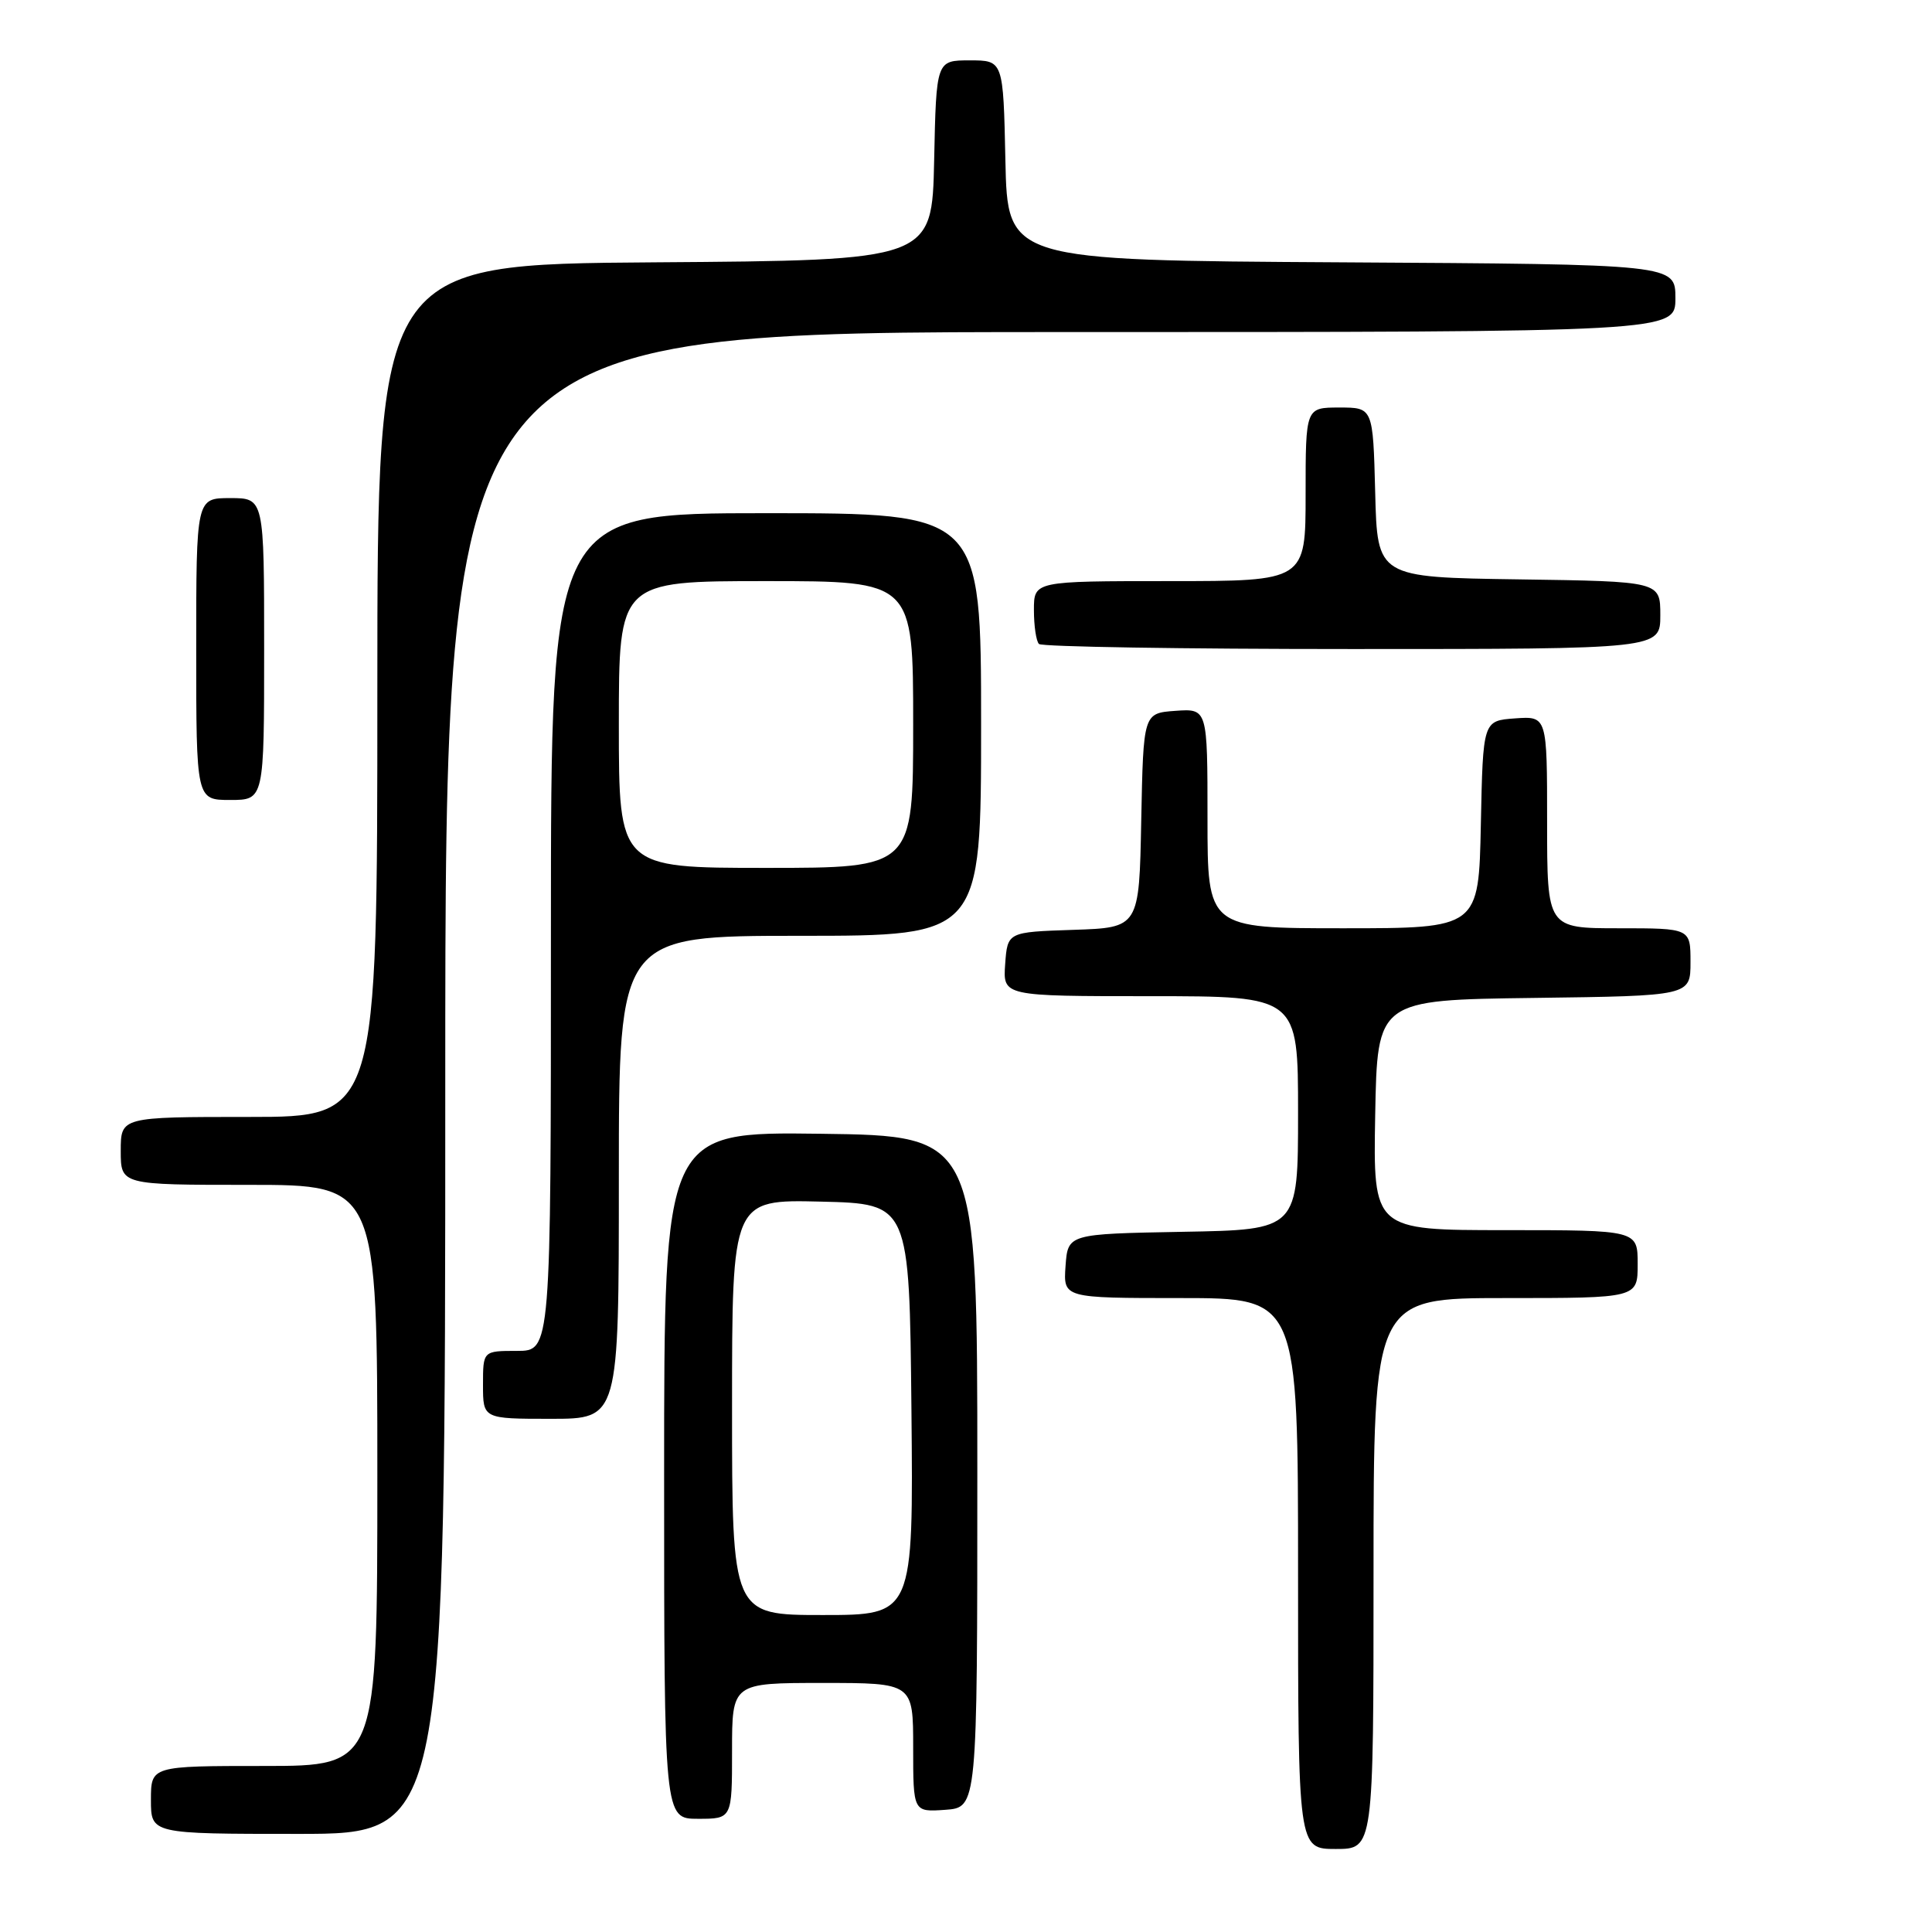 <?xml version="1.0" encoding="UTF-8" standalone="no"?>
<!DOCTYPE svg PUBLIC "-//W3C//DTD SVG 1.1//EN" "http://www.w3.org/Graphics/SVG/1.1/DTD/svg11.dtd" >
<svg xmlns="http://www.w3.org/2000/svg" xmlns:xlink="http://www.w3.org/1999/xlink" version="1.1" viewBox="0 0 256 256">
 <g >
 <path fill="currentColor"
d=" M 182.00 208.50 C 182.00 172.00 182.00 172.00 199.50 172.00 C 217.00 172.00 217.00 172.00 217.00 167.50 C 217.00 163.00 217.00 163.00 199.47 163.00 C 181.95 163.00 181.95 163.00 182.22 147.75 C 182.50 132.50 182.50 132.50 203.25 132.23 C 224.00 131.96 224.00 131.96 224.00 127.48 C 224.00 123.00 224.00 123.00 214.50 123.00 C 205.00 123.00 205.00 123.00 205.00 108.94 C 205.00 94.89 205.00 94.89 200.75 95.19 C 196.50 95.50 196.50 95.50 196.22 109.25 C 195.94 123.00 195.94 123.00 177.97 123.00 C 160.00 123.00 160.00 123.00 160.00 108.44 C 160.00 93.89 160.00 93.89 155.75 94.19 C 151.50 94.50 151.50 94.50 151.22 108.71 C 150.95 122.92 150.95 122.92 142.22 123.21 C 133.50 123.50 133.50 123.50 133.19 127.75 C 132.89 132.00 132.89 132.00 152.44 132.00 C 172.00 132.00 172.00 132.00 172.00 147.47 C 172.00 162.95 172.00 162.95 156.75 163.22 C 141.50 163.50 141.50 163.50 141.19 167.75 C 140.89 172.00 140.89 172.00 156.44 172.00 C 172.00 172.00 172.00 172.00 172.00 208.50 C 172.00 245.00 172.00 245.00 177.00 245.00 C 182.00 245.00 182.00 245.00 182.00 208.50 Z  M 59.00 143.50 C 59.00 44.00 59.00 44.00 140.50 44.00 C 222.00 44.00 222.00 44.00 222.00 39.51 C 222.00 35.02 222.00 35.02 177.75 34.76 C 133.50 34.50 133.50 34.50 133.22 21.25 C 132.94 8.00 132.94 8.00 128.50 8.00 C 124.06 8.00 124.06 8.00 123.78 21.25 C 123.50 34.50 123.50 34.50 86.75 34.76 C 50.00 35.02 50.00 35.02 50.00 91.51 C 50.00 148.00 50.00 148.00 33.00 148.00 C 16.00 148.00 16.00 148.00 16.00 152.50 C 16.00 157.00 16.00 157.00 33.00 157.00 C 50.00 157.00 50.00 157.00 50.00 195.50 C 50.00 234.00 50.00 234.00 35.00 234.00 C 20.00 234.00 20.00 234.00 20.00 238.50 C 20.00 243.00 20.00 243.00 39.50 243.00 C 59.00 243.00 59.00 243.00 59.00 143.50 Z  M 97.00 232.00 C 97.00 223.00 97.00 223.00 109.00 223.00 C 121.00 223.00 121.00 223.00 121.00 231.56 C 121.00 240.11 121.00 240.11 125.25 239.81 C 129.50 239.50 129.50 239.50 129.50 195.00 C 129.50 150.50 129.50 150.50 108.75 150.23 C 88.00 149.96 88.00 149.96 88.00 195.48 C 88.00 241.00 88.00 241.00 92.50 241.00 C 97.00 241.00 97.00 241.00 97.00 232.00 Z  M 82.00 156.00 C 82.00 124.00 82.00 124.00 106.00 124.00 C 130.00 124.00 130.00 124.00 130.00 96.00 C 130.00 68.00 130.00 68.00 101.50 68.00 C 73.00 68.00 73.00 68.00 73.00 123.50 C 73.00 179.00 73.00 179.00 68.50 179.00 C 64.00 179.00 64.00 179.00 64.00 183.50 C 64.00 188.00 64.00 188.00 73.00 188.00 C 82.00 188.00 82.00 188.00 82.00 156.00 Z  M 35.00 86.00 C 35.00 66.00 35.00 66.00 30.50 66.00 C 26.00 66.00 26.00 66.00 26.00 86.00 C 26.00 106.00 26.00 106.00 30.50 106.00 C 35.00 106.00 35.00 106.00 35.00 86.00 Z  M 220.00 81.52 C 220.00 77.04 220.00 77.04 201.25 76.77 C 182.50 76.50 182.50 76.50 182.22 65.25 C 181.93 54.00 181.93 54.00 177.47 54.00 C 173.00 54.00 173.00 54.00 173.00 65.50 C 173.00 77.00 173.00 77.00 155.00 77.00 C 137.00 77.00 137.00 77.00 137.00 80.83 C 137.00 82.94 137.30 84.97 137.67 85.33 C 138.03 85.70 156.71 86.00 179.17 86.00 C 220.00 86.00 220.00 86.00 220.00 81.52 Z  M 97.00 186.47 C 97.00 158.94 97.00 158.94 108.75 159.22 C 120.50 159.50 120.50 159.50 120.77 186.75 C 121.03 214.00 121.03 214.00 109.02 214.00 C 97.00 214.00 97.00 214.00 97.00 186.47 Z  M 82.00 96.00 C 82.00 77.00 82.00 77.00 101.50 77.00 C 121.00 77.00 121.00 77.00 121.00 96.00 C 121.00 115.00 121.00 115.00 101.50 115.00 C 82.00 115.00 82.00 115.00 82.00 96.00 Z "/>
</g>
</svg>